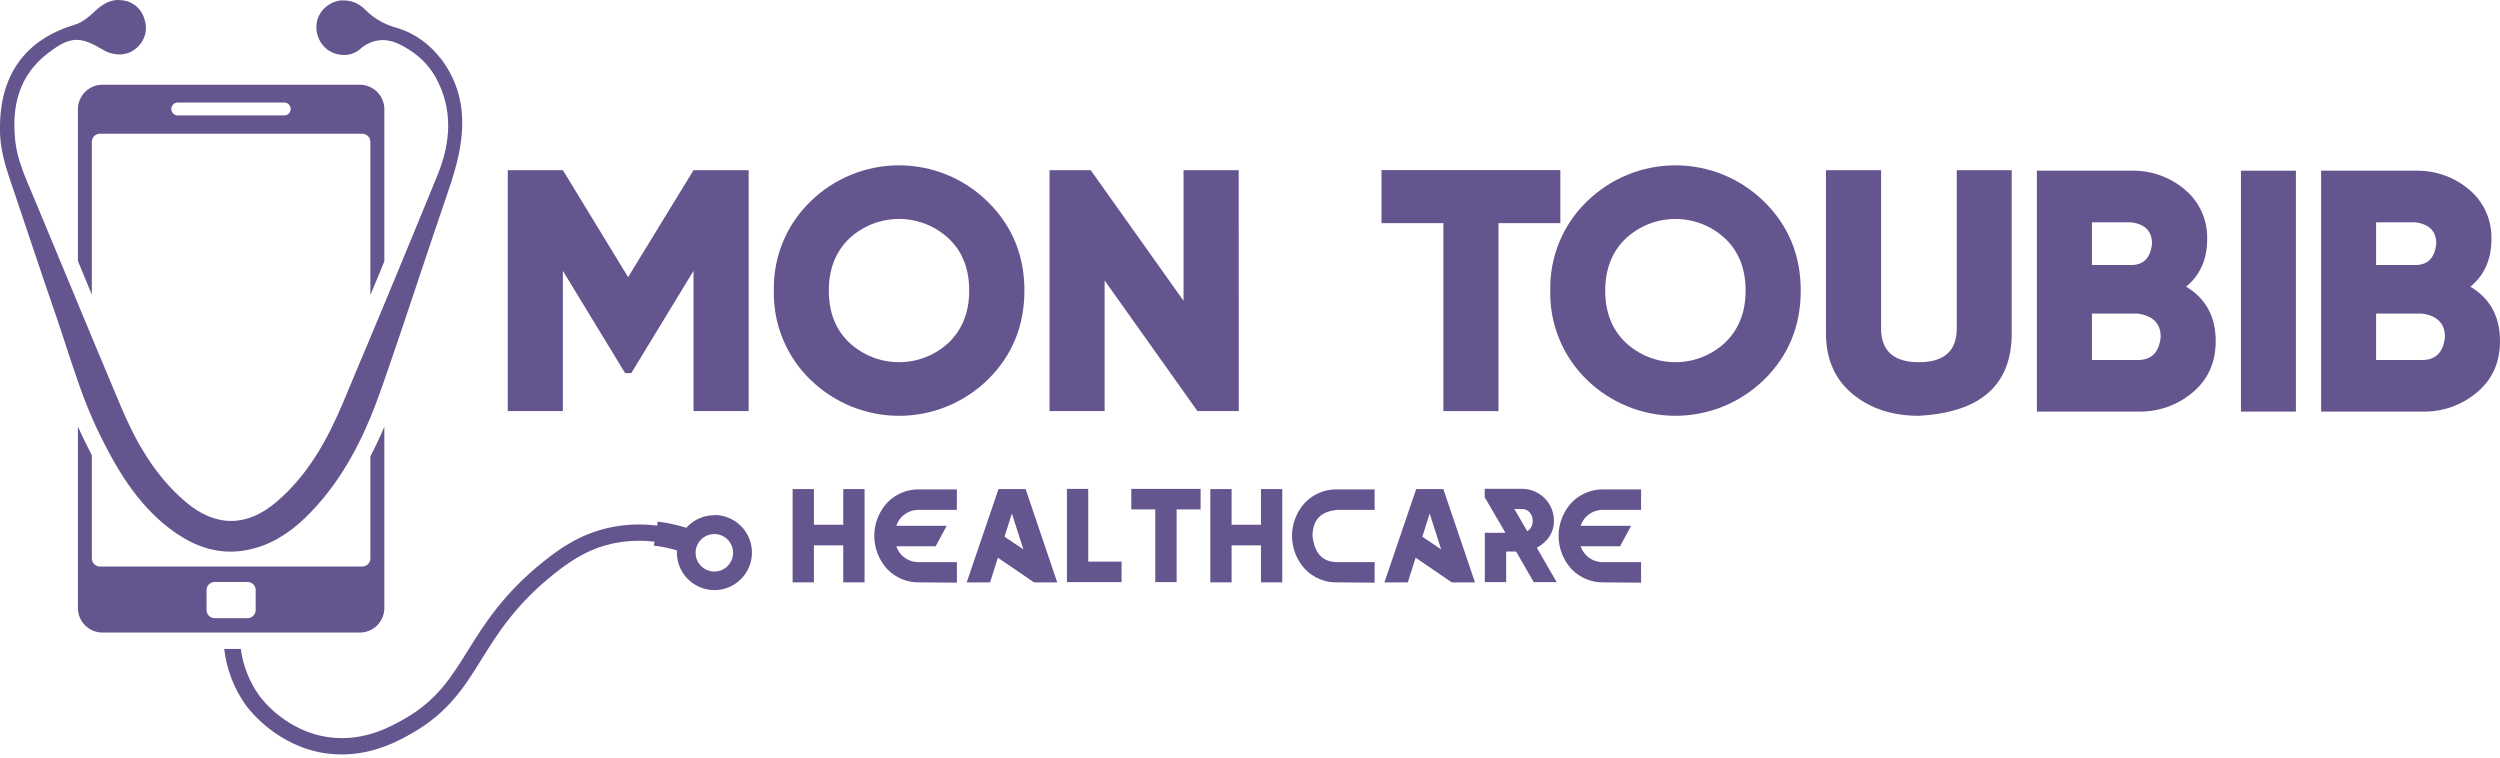 <svg width="264" height="80" viewBox="0 0 264 80" fill="none" xmlns="http://www.w3.org/2000/svg">
<g clip-path="url(#clip0_638_26196)">
<path d="M79.058 43.412H73.233V28.606L66.665 39.4H66.01L59.442 28.606V43.412H53.62V17.974H59.442L66.329 29.264L73.233 17.974H79.058V43.412Z" fill="#65558F"/>
<path d="M85.588 40.111C84.328 38.891 83.335 37.424 82.669 35.802C82.003 34.181 81.68 32.439 81.719 30.686C81.679 28.935 82.003 27.195 82.668 25.576C83.334 23.956 84.328 22.492 85.588 21.275C88.084 18.829 91.439 17.459 94.933 17.459C98.428 17.459 101.783 18.829 104.279 21.275C106.873 23.807 108.179 26.957 108.179 30.686C108.179 34.414 106.884 37.572 104.29 40.111C101.789 42.547 98.435 43.91 94.944 43.91C91.453 43.91 88.099 42.547 85.598 40.111H85.588ZM100.197 36.168C101.636 34.768 102.347 32.958 102.347 30.686C102.347 28.414 101.647 26.583 100.197 25.2C98.77 23.864 96.888 23.121 94.933 23.121C92.979 23.121 91.097 23.864 89.67 25.2C88.234 26.6 87.524 28.414 87.524 30.686C87.524 32.958 88.224 34.786 89.67 36.168C91.097 37.504 92.979 38.248 94.933 38.248C96.888 38.248 98.77 37.504 100.197 36.168Z" fill="#65558F"/>
<path d="M130.816 43.412H126.45L116.648 29.618V43.412H110.829V17.974H115.181L124.983 31.767V17.974H130.806L130.816 43.412Z" fill="#65558F"/>
<path d="M158.243 43.412H152.418V23.565H145.885V17.963H164.772V23.565H158.243V43.412Z" fill="#65558F"/>
<path d="M167.577 40.11C166.318 38.891 165.324 37.424 164.658 35.802C163.992 34.18 163.669 32.438 163.708 30.686C163.669 28.935 163.992 27.195 164.658 25.576C165.323 23.956 166.317 22.492 167.577 21.275C170.073 18.829 173.429 17.459 176.924 17.459C180.42 17.459 183.776 18.829 186.272 21.275C188.863 23.813 190.158 26.94 190.158 30.686C190.158 34.432 188.863 37.572 186.272 40.11C183.77 42.546 180.416 43.908 176.924 43.908C173.433 43.908 170.079 42.546 167.577 40.11ZM182.186 36.168C183.625 34.768 184.336 32.958 184.336 30.686C184.336 28.414 183.636 26.583 182.186 25.2C180.759 23.865 178.878 23.122 176.924 23.122C174.97 23.122 173.089 23.865 171.663 25.2C170.224 26.6 169.513 28.414 169.513 30.686C169.513 32.958 170.213 34.785 171.663 36.168C173.089 37.503 174.97 38.246 176.924 38.246C178.878 38.246 180.759 37.503 182.186 36.168Z" fill="#65558F"/>
<path d="M195.623 41.602C193.761 40.058 192.822 37.908 192.822 35.195V17.974H198.644V34.677C198.644 37.057 199.976 38.248 202.639 38.248C205.302 38.248 206.634 37.057 206.634 34.677V17.974H212.438V35.195C212.438 40.642 209.171 43.547 202.635 43.909C199.831 43.909 197.489 43.145 195.623 41.602Z" fill="#65558F"/>
<path d="M215.095 43.464V18.026H225.055C227.121 17.971 229.135 18.679 230.712 20.015C231.483 20.655 232.096 21.463 232.506 22.377C232.915 23.291 233.11 24.287 233.076 25.288C233.076 27.388 232.33 29.051 230.856 30.276C232.932 31.519 233.979 33.427 233.979 36.011C233.979 38.266 233.181 40.058 231.567 41.423C229.949 42.795 227.882 43.522 225.762 43.464H215.095ZM225.055 27.987C226.35 27.987 227.096 27.241 227.254 25.732C227.254 24.419 226.529 23.674 225.055 23.477H220.91V27.987H225.055ZM225.755 38.017C227.209 38.017 228.013 37.2 228.167 35.566C228.167 34.166 227.369 33.347 225.755 33.116H220.91V38.017H225.755Z" fill="#65558F"/>
<path d="M242.448 43.464H236.644V18.026H242.448V43.464Z" fill="#65558F"/>
<path d="M245.112 43.464V18.026H255.069C257.137 17.971 259.154 18.679 260.734 20.015C261.503 20.655 262.116 21.463 262.525 22.377C262.934 23.291 263.129 24.287 263.093 25.287C263.093 27.388 262.348 29.051 260.874 30.276C262.953 31.519 264 33.427 264 36.011C264 38.265 263.202 40.058 261.584 41.423C259.967 42.795 257.9 43.522 255.78 43.464H245.112ZM255.069 27.987C256.364 27.987 257.11 27.241 257.271 25.732C257.271 24.419 256.543 23.674 255.069 23.477H250.917V27.987H255.069ZM255.769 38.017C257.226 38.017 258.024 37.198 258.185 35.566C258.185 34.166 257.387 33.347 255.769 33.115H250.917V38.017H255.769Z" fill="#65558F"/>
<path d="M91.298 61.498H89.047V57.587H85.949V61.498H83.701V51.646H85.949V55.416H89.047V51.646H91.298V61.498Z" fill="#65558F"/>
<path d="M97.103 61.498C96.468 61.515 95.837 61.4 95.249 61.158C94.662 60.917 94.132 60.556 93.693 60.098C92.813 59.141 92.324 57.888 92.324 56.588C92.324 55.288 92.813 54.035 93.693 53.078C94.133 52.621 94.663 52.26 95.25 52.019C95.837 51.778 96.468 51.661 97.103 51.678H101.045V53.845H97.103C96.567 53.818 96.037 53.967 95.594 54.27C95.152 54.573 94.821 55.013 94.652 55.522H99.973L98.804 57.689H94.655C94.825 58.197 95.157 58.635 95.6 58.937C96.042 59.238 96.571 59.386 97.106 59.359H101.048V61.529L97.103 61.498Z" fill="#65558F"/>
<path d="M111.642 61.498H109.191L105.378 58.893L104.552 61.498H102.084L105.441 51.646H108.305L111.642 61.498ZM108.067 58.014L106.856 54.226L106.079 56.677L108.067 58.014Z" fill="#65558F"/>
<path d="M118.437 61.473H112.667V51.625H114.918V59.306H118.437V61.473Z" fill="#65558F"/>
<path d="M124.253 61.473H121.998V53.792H119.467V51.625H126.784V53.792H124.253V61.473Z" fill="#65558F"/>
<path d="M135.407 61.498H133.159V57.587H130.057V61.498H127.81V51.646H130.057V55.416H133.159V51.646H135.407V61.498Z" fill="#65558F"/>
<path d="M141.222 61.498C140.587 61.515 139.956 61.4 139.368 61.158C138.781 60.917 138.251 60.556 137.812 60.098C136.927 59.143 136.436 57.889 136.436 56.588C136.436 55.286 136.927 54.033 137.812 53.078C138.252 52.621 138.782 52.26 139.369 52.019C139.956 51.778 140.587 51.661 141.222 51.678H145.16V53.845H141.222C139.473 53.994 138.6 54.913 138.603 56.6C138.804 58.439 139.676 59.359 141.222 59.359H145.16V61.529L141.222 61.498Z" fill="#65558F"/>
<path d="M155.757 61.498H153.307L149.491 58.893L148.664 61.498H146.196L149.55 51.646H152.417L155.757 61.498ZM152.183 58.014L150.975 54.226L150.198 56.677L152.183 58.014Z" fill="#65558F"/>
<path d="M164.383 61.473H161.964L160.102 58.242H159.051V61.473H156.797V56.267H158.978L156.786 52.514V51.618H160.725C161.62 51.619 162.479 51.975 163.111 52.608C163.744 53.242 164.1 54.101 164.1 54.996C164.1 56.197 163.497 57.153 162.293 57.849L164.383 61.473ZM161.281 56.102C161.464 55.985 161.613 55.822 161.713 55.629C161.813 55.436 161.861 55.22 161.852 55.003C161.862 54.671 161.744 54.348 161.523 54.1C161.423 53.988 161.3 53.898 161.162 53.838C161.024 53.778 160.875 53.748 160.725 53.75H159.916L161.281 56.102Z" fill="#65558F"/>
<path d="M169.365 61.498C168.731 61.515 168.099 61.4 167.512 61.158C166.925 60.917 166.395 60.556 165.955 60.098C165.075 59.141 164.587 57.888 164.587 56.588C164.587 55.288 165.075 54.035 165.955 53.078C166.395 52.621 166.926 52.26 167.513 52.019C168.1 51.778 168.731 51.661 169.365 51.678H173.297V53.845H169.365C168.83 53.818 168.3 53.967 167.857 54.27C167.414 54.573 167.083 55.013 166.915 55.522H172.247L171.077 57.689H166.918C167.088 58.197 167.42 58.635 167.862 58.937C168.305 59.238 168.834 59.386 169.369 59.359H173.297V61.529L169.365 61.498Z" fill="#65558F"/>
<path d="M37.996 8.948H10.815C10.474 8.948 10.136 9.016 9.821 9.147C9.506 9.278 9.22 9.47 8.979 9.712C8.739 9.954 8.548 10.242 8.419 10.557C8.291 10.873 8.225 11.212 8.228 11.553V27.563C8.445 28.091 8.665 28.613 8.879 29.138C9.152 29.793 9.425 30.448 9.698 31.109V14.98C9.698 14.752 9.789 14.533 9.95 14.371C10.112 14.21 10.331 14.119 10.559 14.119H38.248C38.477 14.119 38.696 14.21 38.858 14.371C39.021 14.533 39.112 14.752 39.113 14.98V31.158L40.587 27.605V11.532C40.585 10.846 40.311 10.189 39.826 9.705C39.34 9.22 38.682 8.948 37.996 8.948ZM30.497 11.991C30.434 12.054 30.36 12.104 30.277 12.137C30.195 12.171 30.107 12.188 30.017 12.187H18.794C18.704 12.19 18.615 12.175 18.532 12.144C18.448 12.112 18.372 12.065 18.307 12.004C18.241 11.943 18.189 11.87 18.152 11.788C18.115 11.707 18.095 11.619 18.091 11.53C18.088 11.441 18.103 11.352 18.134 11.269C18.166 11.185 18.213 11.108 18.274 11.043C18.335 10.978 18.409 10.926 18.49 10.889C18.571 10.852 18.659 10.831 18.748 10.828H30.017C30.108 10.828 30.199 10.847 30.282 10.882C30.366 10.917 30.442 10.969 30.505 11.035C30.569 11.1 30.618 11.177 30.651 11.262C30.684 11.347 30.7 11.438 30.697 11.528C30.69 11.702 30.619 11.867 30.497 11.991Z" fill="#65558F"/>
<path d="M39.113 48.187V58.963C39.113 59.191 39.022 59.41 38.861 59.572C38.699 59.733 38.48 59.824 38.252 59.824H10.559C10.331 59.824 10.112 59.733 9.95 59.572C9.789 59.41 9.698 59.191 9.698 58.963V48.075C9.411 47.525 9.138 46.979 8.872 46.433C8.648 45.971 8.431 45.502 8.228 45.033V64.211C8.228 64.897 8.501 65.554 8.986 66.039C9.471 66.524 10.129 66.797 10.815 66.798H37.996C38.683 66.798 39.341 66.526 39.827 66.041C40.313 65.555 40.586 64.897 40.587 64.211V45.057C40.118 46.16 39.631 47.2 39.113 48.187ZM27 64.418C27 64.646 26.909 64.865 26.747 65.026C26.586 65.188 26.367 65.279 26.138 65.279H22.672C22.444 65.279 22.225 65.188 22.064 65.026C21.902 64.865 21.811 64.646 21.811 64.418V62.317C21.811 62.089 21.902 61.87 22.064 61.708C22.225 61.546 22.444 61.456 22.672 61.456H26.138C26.367 61.456 26.586 61.546 26.747 61.708C26.909 61.87 27 62.089 27 62.317V64.418Z" fill="#65558F"/>
<path d="M47.305 20.264C45.033 26.877 42.89 33.539 40.586 40.149L40.089 41.549C39.783 42.408 39.458 43.257 39.112 44.094C37.477 48.033 35.321 51.695 32.177 54.73C30.427 56.4 28.438 57.64 26.029 58.091C25.47 58.199 24.901 58.253 24.331 58.252C21.954 58.252 19.843 57.286 17.897 55.802C14.438 53.148 12.295 49.5 10.429 45.673C10.174 45.145 9.928 44.623 9.701 44.084C9.155 42.831 8.679 41.563 8.231 40.279C7.422 37.982 6.708 35.65 5.916 33.35C4.229 28.47 2.611 23.547 0.956 18.667C0.367 16.927 -0.032 15.149 -0 13.675C-0.074 7.958 2.664 4.201 7.789 2.647C8.752 2.36 9.414 1.75 10.093 1.12C10.772 0.49 11.553 0 12.467 0C12.577 2.52406e-05 12.687 0.007 12.796 0.021C13.361 0.054 13.901 0.263 14.341 0.619C14.78 0.975 15.097 1.46 15.246 2.006C15.437 2.536 15.461 3.112 15.316 3.656C15.171 4.2 14.863 4.687 14.434 5.052C13.936 5.504 13.287 5.754 12.614 5.752C12.168 5.745 11.728 5.654 11.315 5.486C11.182 5.43 11.055 5.363 10.933 5.286C9.753 4.586 8.903 4.208 8.083 4.208C7.184 4.208 6.333 4.653 5.111 5.577C1.999 7.947 1.208 11.203 1.614 14.897C1.834 16.924 2.685 18.748 3.462 20.6C5.059 24.42 6.647 28.241 8.227 32.062C8.715 33.243 9.205 34.424 9.697 35.605C10.715 38.055 11.742 40.506 12.778 42.957C14.368 46.717 16.377 50.232 19.539 52.948C21.139 54.324 22.77 55.011 24.405 55.011C26.04 55.011 27.657 54.328 29.233 52.969C32.573 50.113 34.607 46.363 36.277 42.404C37.21 40.149 38.156 37.893 39.112 35.636L40.586 32.104C42.477 27.559 44.355 23.008 46.219 18.45C47.62 14.981 47.868 11.476 45.953 8.07C45.28 6.92 44.335 5.952 43.202 5.251C42.256 4.639 41.332 4.229 40.401 4.229C39.507 4.253 38.652 4.601 37.996 5.209C37.526 5.601 36.933 5.812 36.322 5.805C35.694 5.805 35.081 5.606 34.572 5.237C34.1 4.87 33.748 4.371 33.561 3.803C33.374 3.235 33.36 2.624 33.521 2.048C33.697 1.515 34.02 1.043 34.455 0.688C34.889 0.333 35.415 0.109 35.972 0.042C36.088 0.042 36.207 0.042 36.322 0.042C36.749 0.048 37.17 0.14 37.56 0.313C37.95 0.487 38.301 0.737 38.591 1.05C39.507 1.96 40.647 2.612 41.896 2.941C45.694 4.037 48.484 7.842 48.775 11.98C48.982 14.869 48.236 17.561 47.305 20.264Z" fill="#65558F"/>
<path d="M75.435 54.405C74.876 54.404 74.322 54.522 73.812 54.751C73.302 54.98 72.847 55.316 72.477 55.735C71.49 55.425 70.478 55.205 69.452 55.077L69.385 55.504C67.689 55.289 65.969 55.365 64.298 55.728C61.319 56.386 59.141 57.895 57.408 59.288C53.137 62.709 51.152 65.902 49.398 68.713C47.644 71.524 46.139 73.965 42.69 75.922C41.325 76.699 38.489 78.32 34.862 77.868C30.287 77.305 27.675 73.87 27.395 73.481C26.343 72.015 25.668 70.313 25.427 68.524H23.677C23.924 70.678 24.717 72.734 25.98 74.497C26.309 74.945 29.341 78.925 34.635 79.584C35.116 79.642 35.6 79.672 36.084 79.671C39.585 79.671 42.291 78.127 43.531 77.416C47.357 75.232 49.055 72.515 50.851 69.623C52.528 66.924 54.433 63.871 58.476 60.629C60.741 58.812 62.534 57.878 64.655 57.408C66.119 57.091 67.626 57.022 69.112 57.206L69.06 57.556V57.619C69.878 57.717 70.688 57.884 71.479 58.116C71.479 58.193 71.479 58.273 71.479 58.35C71.479 59.134 71.711 59.9 72.147 60.552C72.582 61.204 73.201 61.712 73.925 62.012C74.649 62.312 75.446 62.39 76.215 62.237C76.984 62.084 77.69 61.707 78.244 61.153C78.798 60.598 79.176 59.892 79.329 59.123C79.482 58.355 79.403 57.558 79.103 56.834C78.803 56.109 78.295 55.491 77.644 55.055C76.992 54.62 76.226 54.387 75.442 54.387L75.435 54.405ZM75.435 60.356C75.043 60.356 74.66 60.24 74.334 60.022C74.008 59.805 73.754 59.495 73.604 59.133C73.454 58.771 73.415 58.373 73.491 57.988C73.568 57.604 73.757 57.251 74.034 56.974C74.311 56.697 74.664 56.508 75.048 56.431C75.433 56.355 75.831 56.394 76.193 56.544C76.555 56.694 76.865 56.948 77.082 57.274C77.3 57.6 77.416 57.983 77.416 58.375C77.415 58.899 77.207 59.402 76.836 59.774C76.466 60.145 75.963 60.355 75.438 60.356H75.435Z" fill="#65558F"/>
</g>
<defs>
<clipPath id="clip0_638_26196">
<rect width="264" height="79.671" fill="white"/>
</clipPath>
</defs>
</svg>
